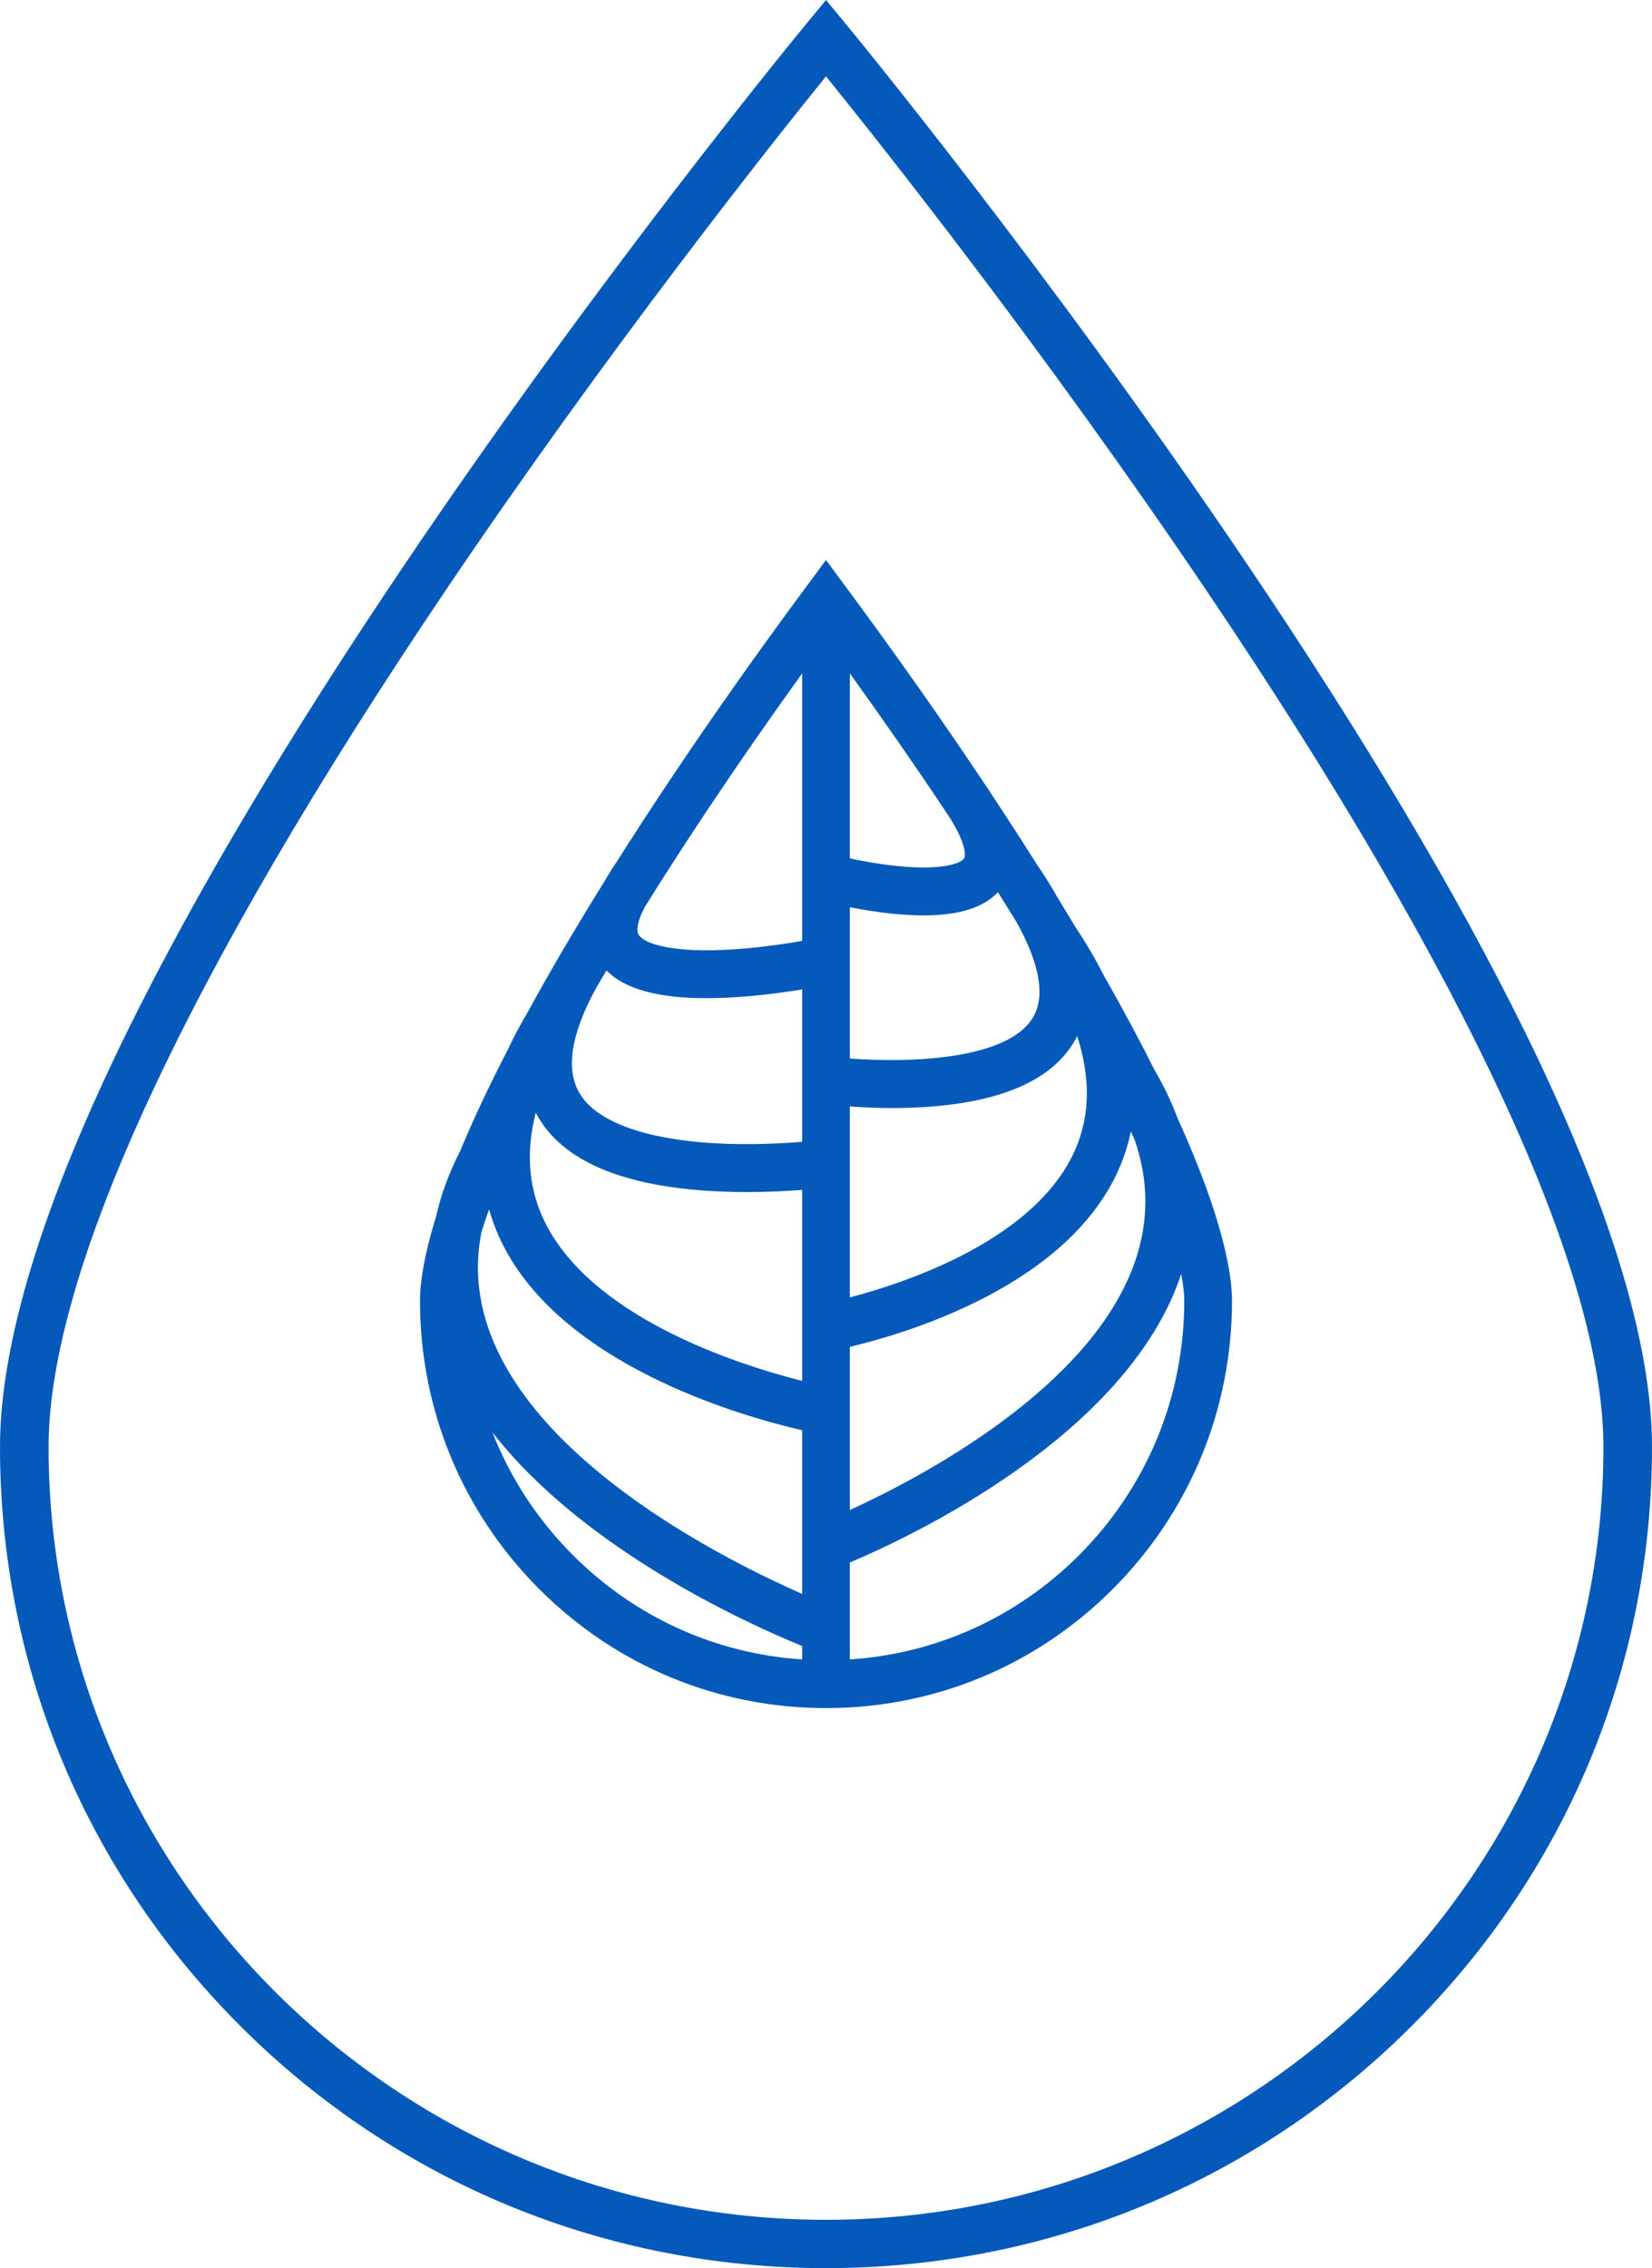 <svg width="59" height="81" viewBox="0 0 59 81" fill="none" xmlns="http://www.w3.org/2000/svg">
<path d="M29.5 2.727C27.557 5.13 21.695 12.513 15.897 21.113C6.632 34.851 1.735 45.419 1.735 51.672C1.735 66.892 14.19 79.274 29.5 79.274C44.81 79.274 57.265 66.892 57.265 51.672C57.265 45.419 52.368 34.851 43.103 21.113C37.306 12.513 31.443 5.13 29.5 2.727ZM29.5 81C21.62 81 14.212 77.948 8.64 72.41C3.069 66.871 0 59.507 0 51.672C0 47.955 1.535 42.95 4.562 36.8C6.954 31.939 10.285 26.335 14.463 20.141C21.563 9.613 28.758 0.896 28.83 0.811L29.5 0L30.17 0.811C30.242 0.896 37.437 9.613 44.537 20.141C48.715 26.335 52.046 31.939 54.438 36.8C57.465 42.95 59 47.955 59 51.672C59 59.507 55.931 66.871 50.36 72.41C44.788 77.948 37.38 81 29.5 81Z" fill="#0559BB"/>
<path d="M38.548 55.528C36.332 57.752 33.449 59.058 30.352 59.262V55.801C32.5 54.893 40.17 51.306 42.143 45.622C42.157 45.579 42.172 45.535 42.185 45.492C42.279 45.982 42.295 46.291 42.295 46.45C42.295 49.879 40.964 53.103 38.548 55.528ZM17.586 51.15C20.858 55.367 26.792 58.027 28.648 58.783V59.262C25.55 59.058 22.667 57.749 20.452 55.528C19.188 54.26 18.221 52.772 17.586 51.15ZM25.346 28.803C26.375 27.262 27.481 25.669 28.648 24.049V33.602C28.056 33.705 27.145 33.841 26.189 33.904C24.041 34.042 23.03 33.716 22.815 33.392C22.72 33.248 22.748 32.917 23.034 32.383C23.727 31.268 24.494 30.078 25.346 28.803ZM33.912 29.19C34.507 30.128 34.494 30.566 34.428 30.66C34.313 30.826 33.668 31.094 32.046 30.928C31.404 30.863 30.788 30.749 30.352 30.655V24.049C31.539 25.698 32.663 27.315 33.705 28.879C33.775 28.984 33.843 29.087 33.912 29.19ZM17.193 44.011C17.271 43.758 17.362 43.483 17.467 43.188C17.56 43.517 17.677 43.843 17.82 44.161C19.862 48.705 26.459 50.573 28.648 51.078V56.922C25.959 55.738 19.34 52.412 17.531 47.678C17.064 46.456 16.951 45.244 17.193 44.011ZM28.648 40.776C27.924 40.837 26.755 40.899 25.512 40.828C23.06 40.685 21.365 40.074 20.738 39.107C20.185 38.255 20.366 36.98 21.274 35.315C21.399 35.101 21.526 34.879 21.657 34.658C22.316 35.32 23.491 35.647 25.22 35.647C25.559 35.647 25.919 35.635 26.3 35.611C27.185 35.553 28.026 35.436 28.648 35.336V40.776ZM35.641 31.863C35.873 32.233 36.097 32.591 36.313 32.944C36.981 34.15 37.423 35.472 36.883 36.351C35.932 37.899 32.292 37.951 30.352 37.801V32.4C30.782 32.483 31.305 32.571 31.853 32.629C32.261 32.669 32.638 32.691 32.988 32.691C34.242 32.691 35.117 32.416 35.641 31.863ZM30.352 39.514C30.769 39.544 31.295 39.571 31.879 39.571C32.233 39.571 32.608 39.559 32.994 39.537C35.706 39.371 37.502 38.602 38.333 37.251C38.383 37.168 38.428 37.085 38.471 37C38.943 38.468 38.931 39.801 38.431 40.989C37.058 44.244 32.415 45.792 30.352 46.333V39.514ZM19.31 40.04C20.27 41.521 22.333 42.36 25.44 42.537C25.87 42.559 26.289 42.571 26.685 42.571C27.452 42.571 28.134 42.532 28.648 42.494V49.315C26.389 48.743 20.979 47.034 19.372 43.456C18.868 42.331 18.789 41.087 19.134 39.738C19.187 39.841 19.246 39.942 19.31 40.04ZM40.534 45.058C38.971 49.568 32.914 52.754 30.352 53.926V48.098C32.389 47.617 38.209 45.897 39.999 41.66C40.171 41.251 40.3 40.834 40.387 40.407C40.433 40.503 40.476 40.6 40.519 40.694C41.031 42.17 41.035 43.611 40.534 45.058ZM42.05 39.917C41.838 39.351 41.568 38.785 41.238 38.221C40.725 37.197 40.121 36.063 39.407 34.812C39.128 34.255 38.797 33.691 38.414 33.114C38.2 32.758 37.978 32.392 37.748 32.018C37.54 31.646 37.301 31.264 37.032 30.87C36.535 30.083 36.003 29.259 35.433 28.398C35.311 28.199 35.196 28.036 35.114 27.917C33.618 25.676 31.959 23.322 30.183 20.924L29.499 20L28.816 20.924C27.061 23.293 25.417 25.624 23.93 27.85C23.227 28.902 22.581 29.899 21.983 30.843C21.838 31.054 21.711 31.257 21.6 31.456C21.036 32.36 20.521 33.215 20.048 34.022C20.009 34.09 19.97 34.157 19.932 34.221C19.536 34.904 19.171 35.553 18.835 36.168C18.58 36.597 18.353 37.022 18.158 37.443C17.434 38.839 16.873 40.049 16.439 41.094C16.035 41.884 15.745 42.673 15.569 43.463C15.104 44.962 15 45.906 15 46.45C15 50.336 16.508 53.989 19.247 56.738C21.986 59.486 25.627 61 29.5 61C33.373 61 37.014 59.486 39.753 56.738C42.491 53.989 44 50.336 44 46.45C44 45.566 43.724 43.608 42.05 39.917Z" fill="#0559BB"/>
</svg>

